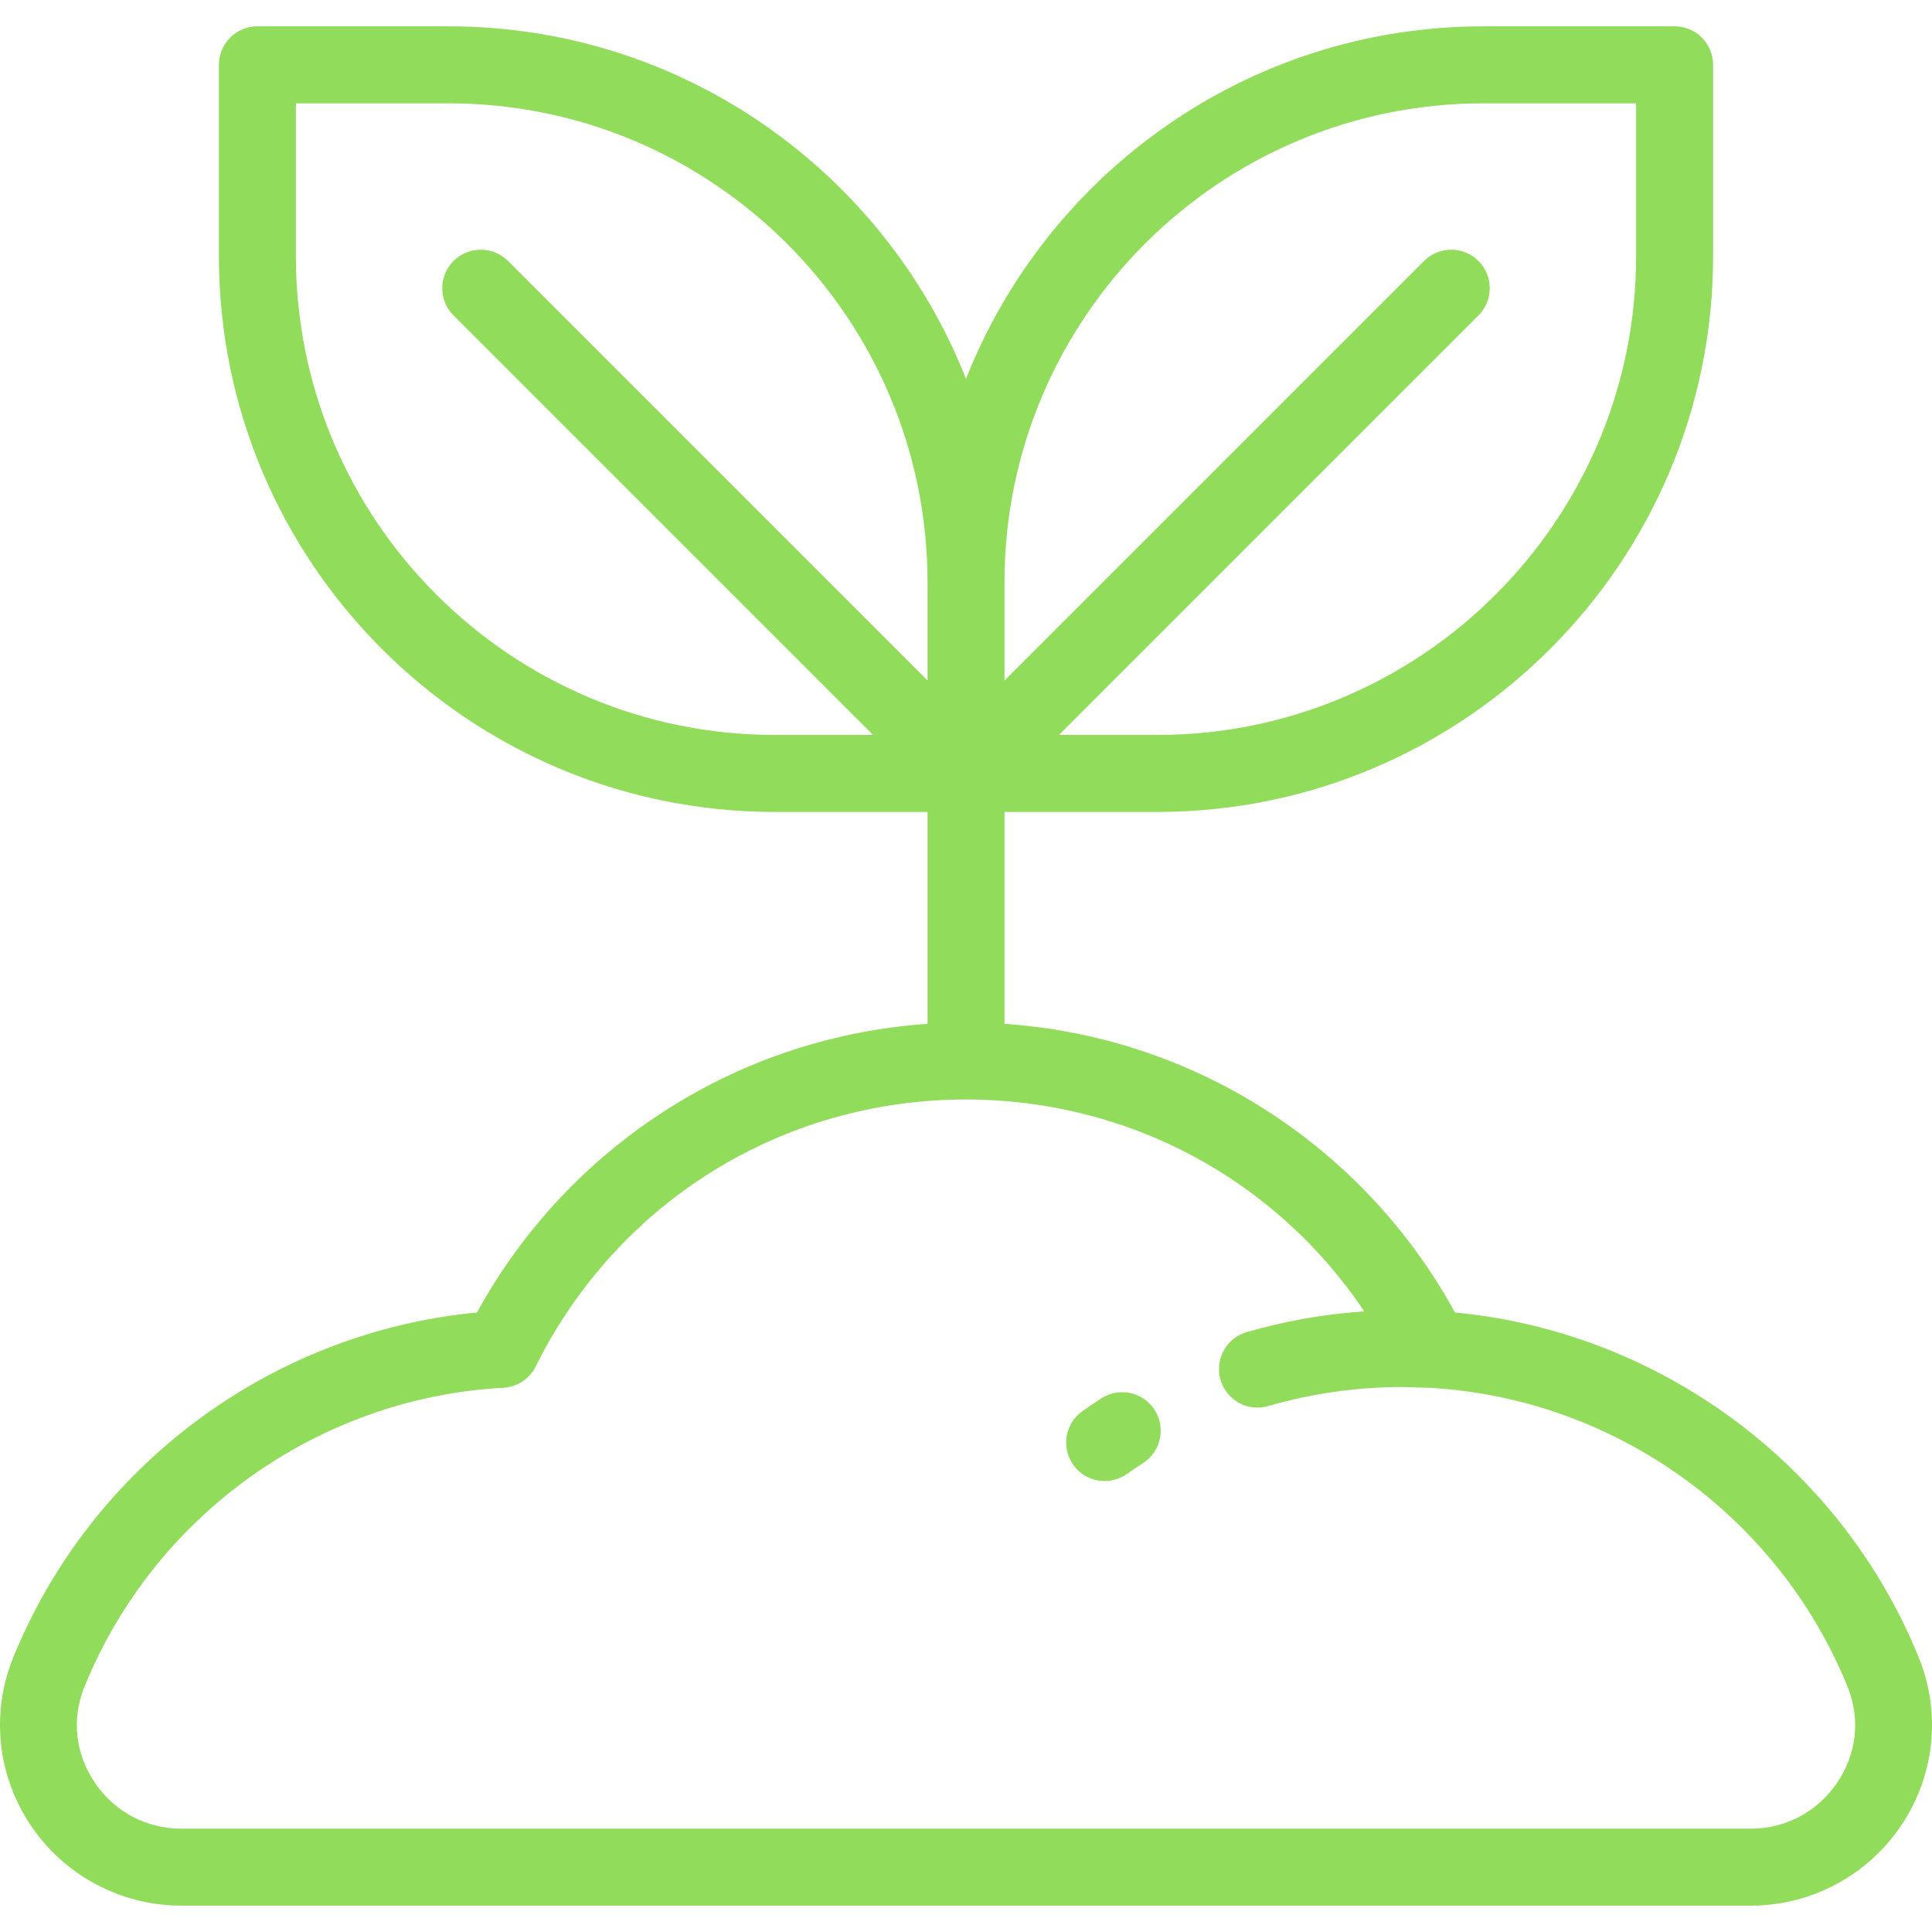 <?xml version="1.0" encoding="iso-8859-1"?>
<!-- Generator: Adobe Illustrator 19.0.0, SVG Export Plug-In . SVG Version: 6.00 Build 0)  -->
<svg xmlns="http://www.w3.org/2000/svg" xmlns:xlink="http://www.w3.org/1999/xlink" version="1.1" id="Layer_1" x="0px" y="0px" viewBox="0 0 512 512" style="enable-background:new 0 0 512 512;" xml:space="preserve" width="512px" height="512px">
<g>
	<g>
		<path d="M508.526,439.341c-20.682-50.971-68.521-86.371-122.939-91.507c-12.029-21.987-29.469-40.593-50.731-54.053    c-20.697-13.103-44.248-20.776-68.654-22.452v-56.157h40.489c81.222,0,147.299-66.078,147.299-147.299V17.183    c0-5.634-4.567-10.201-10.201-10.201h-50.689c-62.218,0-115.549,38.775-137.099,93.429c-21.552-54.654-74.882-93.429-137.1-93.429    H68.212c-5.634,0-10.201,4.567-10.201,10.201v50.69c0,81.222,66.078,147.299,147.299,147.299H245.8v56.157    c-24.406,1.676-47.956,9.35-68.654,22.452c-21.262,13.46-38.704,32.065-50.731,54.053C71.996,352.97,24.157,388.37,3.475,439.341    c-5.939,14.636-4.19,31.235,4.676,44.401c8.971,13.323,23.903,21.276,39.938,21.276h415.822c16.036,0,30.967-7.953,39.938-21.276    C512.716,470.575,514.465,453.977,508.526,439.341z M266.201,154.283c0-69.973,56.926-126.9,126.899-126.9h40.488v40.489    c0,69.972-56.926,126.898-126.898,126.898h-26.062l111.18-111.18c3.983-3.983,3.983-10.442,0-14.427    c-3.983-3.983-10.442-3.982-14.427,0l-111.18,111.182V154.283z M120.192,83.59l111.18,111.181H205.31    c-69.971,0-126.897-56.926-126.897-126.899V27.383h40.488c69.973,0,126.899,56.926,126.899,126.899v26.062L134.619,69.164    c-3.983-3.983-10.441-3.982-14.427,0C116.209,73.147,116.209,79.606,120.192,83.59z M486.927,472.346    c-5.252,7.798-13.641,12.271-23.016,12.271H48.09c-9.375,0-17.765-4.473-23.017-12.271c-5.144-7.64-6.126-16.875-2.694-25.335    c18.463-45.502,62.033-76.606,111-79.24c3.672-0.198,6.954-2.356,8.589-5.65c21.664-43.637,65.359-70.745,114.033-70.745    c42.986,0,82.077,21.153,105.551,56.151c-10.578,0.718-21.02,2.555-31.154,5.5c-5.41,1.572-8.522,7.232-6.949,12.642    c1.297,4.46,5.369,7.357,9.791,7.357c0.941,0,1.901-0.132,2.851-0.408c11.503-3.343,23.474-5.038,35.577-5.038l6.953,0.192    c48.967,2.634,92.537,33.738,111,79.24C493.054,455.471,492.073,464.706,486.927,472.346z" fill="#91DC5A"/>
	</g>
</g>
<g>
	<g>
		<path d="M305.982,373.632c-3.047-4.738-9.359-6.107-14.097-3.06c-1.681,1.082-3.366,2.215-5.007,3.368    c-4.61,3.239-5.72,9.602-2.482,14.21c1.986,2.827,5.145,4.337,8.355,4.337c2.026,0,4.072-0.602,5.856-1.856    c1.414-0.995,2.866-1.971,4.315-2.903C307.66,384.682,309.03,378.371,305.982,373.632z" fill="#91DC5A"/>
	</g>
</g>
<g>
</g>
<g>
</g>
<g>
</g>
<g>
</g>
<g>
</g>
<g>
</g>
<g>
</g>
<g>
</g>
<g>
</g>
<g>
</g>
<g>
</g>
<g>
</g>
<g>
</g>
<g>
</g>
<g>
</g>
</svg>
